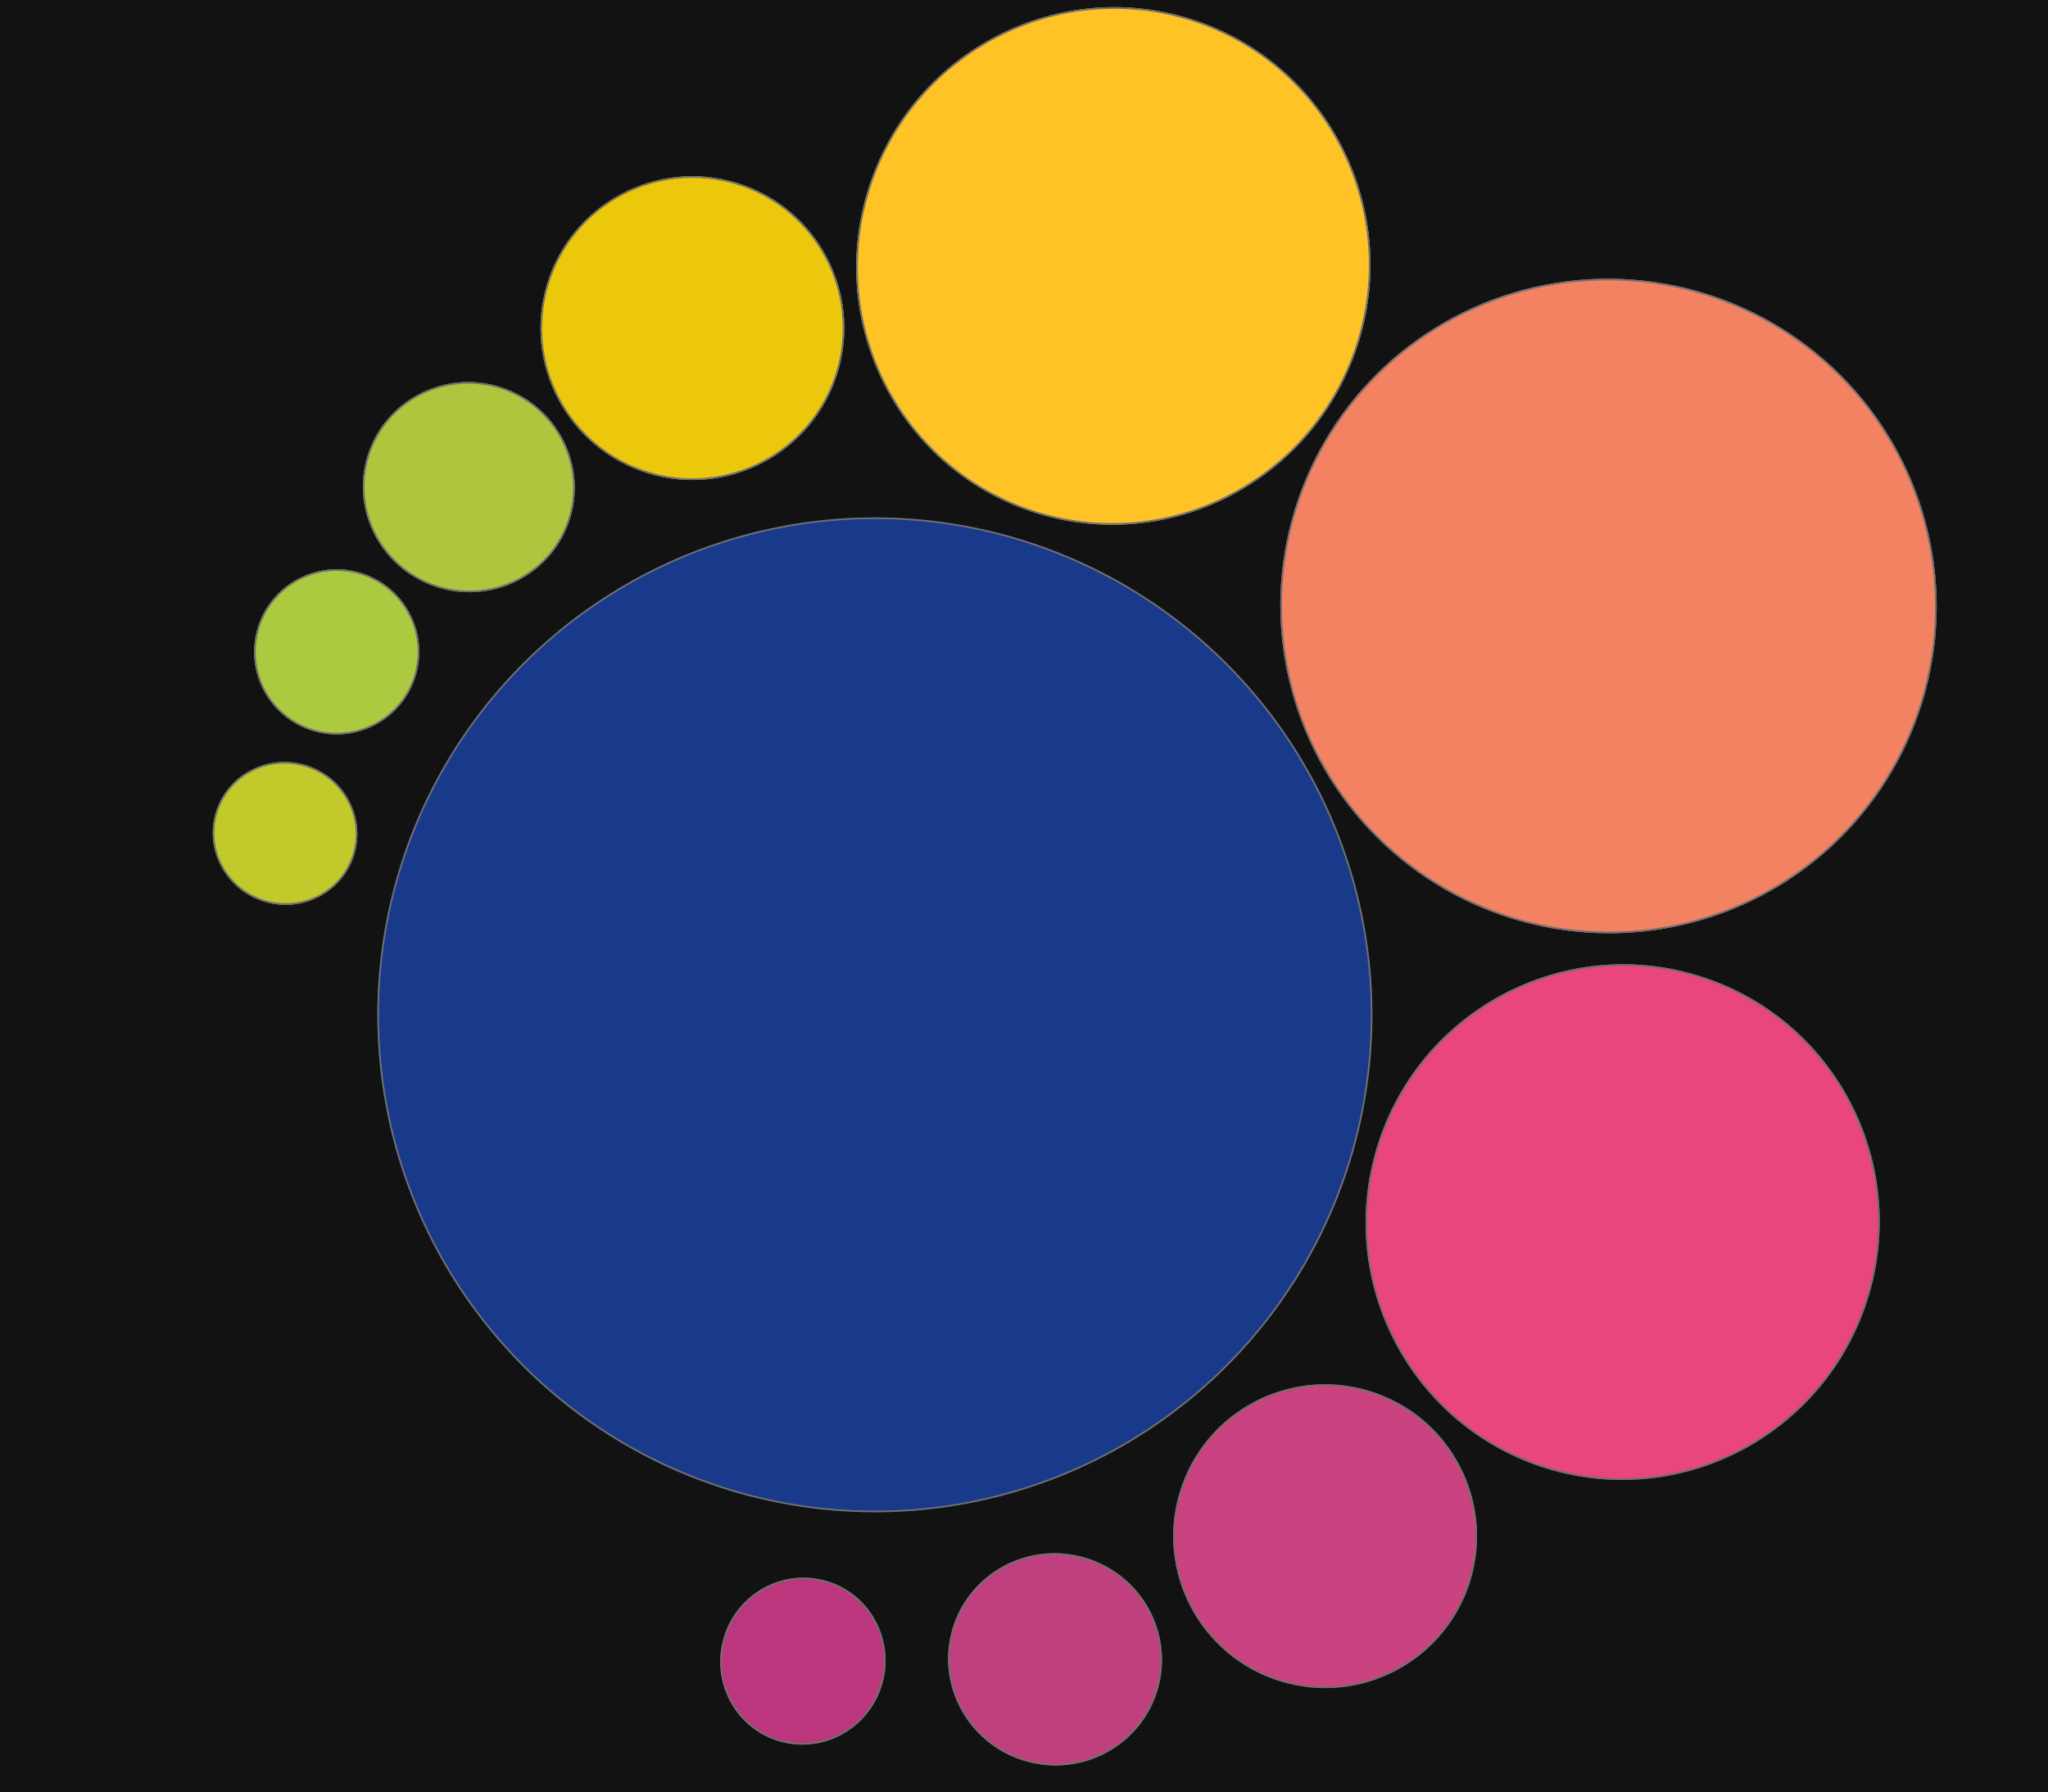 <svg xmlns="http://www.w3.org/2000/svg" xmlns:xlink="http://www.w3.org/1999/xlink" width="1234" height="1080" viewBox="0 0 1234 1080">
  <defs>
    <clipPath id="clip-Web_1920_5">
      <rect width="1234" height="1080"/>
    </clipPath>
  </defs>
  <g id="Web_1920_5" data-name="Web 1920 – 5" clip-path="url(#clip-Web_1920_5)">
    <rect width="1234" height="1080" fill="#121212"/>
    <g id="Ellipse_14" data-name="Ellipse 14" transform="translate(328.116 237.294) rotate(17)" fill="#19398a" stroke="#707070" stroke-width="1">
      <ellipse cx="299.776" cy="299.776" rx="299.776" ry="299.776" stroke="none"/>
      <ellipse cx="299.776" cy="299.776" rx="299.276" ry="299.276" fill="none"/>
    </g>
    <g id="Ellipse_15" data-name="Ellipse 15" transform="translate(837.681 118.808) rotate(17)" fill="#f28262" stroke="#707070" stroke-width="1">
      <ellipse cx="197.803" cy="197.188" rx="197.803" ry="197.188" stroke="none"/>
      <ellipse cx="197.803" cy="197.188" rx="197.303" ry="196.688" fill="none"/>
    </g>
    <g id="Ellipse_16" data-name="Ellipse 16" transform="translate(875.114 542.649) rotate(17)" fill="#e9467c" stroke="#707070" stroke-width="1">
      <ellipse cx="154.802" cy="155.416" rx="154.802" ry="155.416" stroke="none"/>
      <ellipse cx="154.802" cy="155.416" rx="154.302" ry="154.916" fill="none"/>
    </g>
    <g id="Ellipse_17" data-name="Ellipse 17" transform="translate(737.665 811.531) rotate(17)" fill="#cb4281" stroke="#707070" stroke-width="1">
      <ellipse cx="91.53" cy="91.53" rx="91.53" ry="91.53" stroke="none"/>
      <ellipse cx="91.53" cy="91.53" rx="91.03" ry="91.03" fill="none"/>
    </g>
    <g id="Ellipse_18" data-name="Ellipse 18" transform="translate(592.704 920.094) rotate(17)" fill="#c0407f" stroke="#707070" stroke-width="1">
      <ellipse cx="64.501" cy="63.887" rx="64.501" ry="63.887" stroke="none"/>
      <ellipse cx="64.501" cy="63.887" rx="64.001" ry="63.387" fill="none"/>
    </g>
    <g id="Ellipse_20" data-name="Ellipse 20" transform="translate(450.923 938.413) rotate(17)" fill="#bc367d" stroke="#707070" stroke-width="1">
      <ellipse cx="49.758" cy="50.372" rx="49.758" ry="50.372" stroke="none"/>
      <ellipse cx="49.758" cy="50.372" rx="49.258" ry="49.872" fill="none"/>
    </g>
    <g id="Ellipse_21" data-name="Ellipse 21" transform="translate(568.411 -34.176) rotate(17)" fill="#ffc326" stroke="#707070" stroke-width="1">
      <ellipse cx="154.802" cy="156.031" rx="154.802" ry="156.031" stroke="none"/>
      <ellipse cx="154.802" cy="156.031" rx="154.302" ry="155.531" fill="none"/>
    </g>
    <g id="Ellipse_22" data-name="Ellipse 22" transform="translate(356.442 83.449) rotate(17)" fill="#ecc80c" stroke="#707070" stroke-width="1">
      <ellipse cx="91.53" cy="91.53" rx="91.53" ry="91.53" stroke="none"/>
      <ellipse cx="91.53" cy="91.53" rx="91.03" ry="91.03" fill="none"/>
    </g>
    <g id="Ellipse_23" data-name="Ellipse 23" transform="translate(239.872 214.401) rotate(17)" fill="#adc63d" stroke="#707070" stroke-width="1">
      <ellipse cx="63.887" cy="63.272" rx="63.887" ry="63.272" stroke="none"/>
      <ellipse cx="63.887" cy="63.272" rx="63.387" ry="62.772" fill="none"/>
    </g>
    <g id="Ellipse_24" data-name="Ellipse 24" transform="translate(169.837 330.719) rotate(17)" fill="#acca40" stroke="#707070" stroke-width="1">
      <ellipse cx="49.758" cy="49.758" rx="49.758" ry="49.758" stroke="none"/>
      <ellipse cx="49.758" cy="49.758" rx="49.258" ry="49.258" fill="none"/>
    </g>
    <g id="Ellipse_26" data-name="Ellipse 26" transform="translate(142.622 448.402) rotate(17)" fill="#c1ca2a" stroke="#707070" stroke-width="1">
      <ellipse cx="43.615" cy="43.001" rx="43.615" ry="43.001" stroke="none"/>
      <ellipse cx="43.615" cy="43.001" rx="43.115" ry="42.501" fill="none"/>
    </g>
  </g>
</svg>
